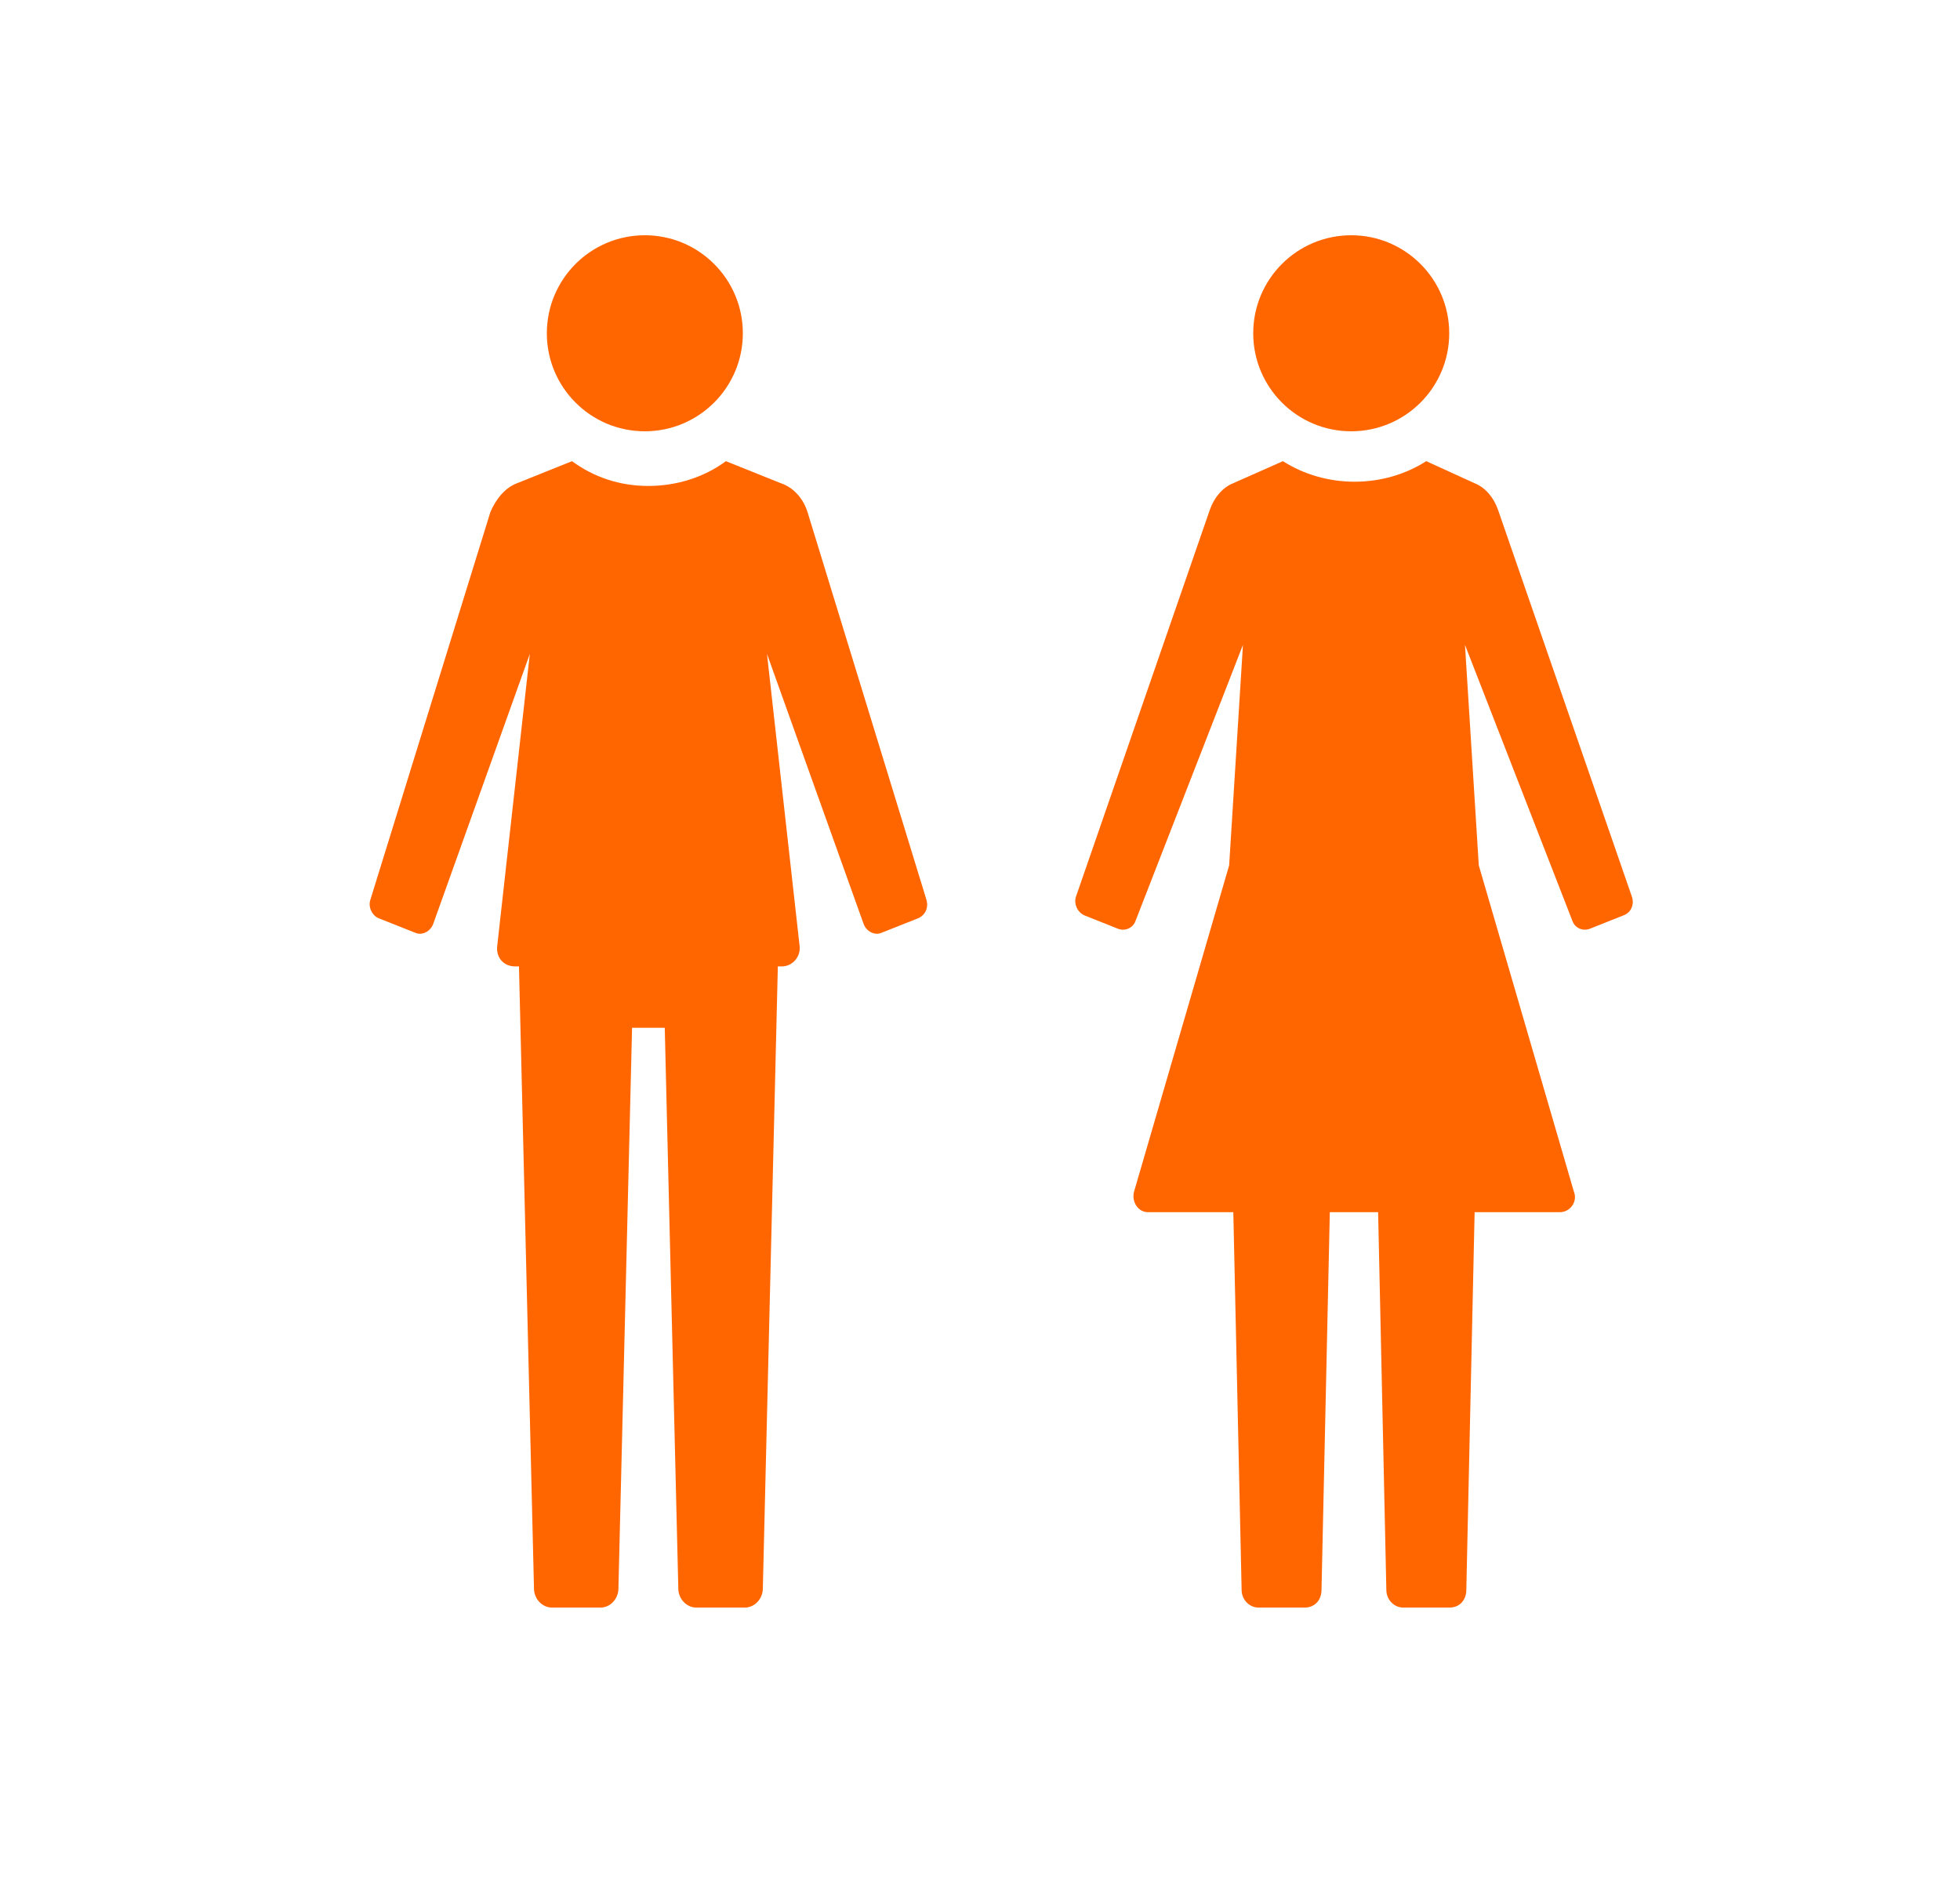 <svg width="25" height="24" viewBox="0 0 25 24" fill="none" xmlns="http://www.w3.org/2000/svg">
  <path
    d="M9.259 5.881L9.954 6.16C10.127 6.216 10.249 6.365 10.301 6.533L11.815 11.468C11.85 11.58 11.797 11.673 11.711 11.71L11.242 11.896C11.155 11.933 11.051 11.877 11.016 11.784L9.783 8.339L10.199 12.064C10.216 12.194 10.112 12.324 9.973 12.324H9.921V12.343L9.73 20.258C9.73 20.388 9.625 20.5 9.504 20.5H8.878C8.757 20.5 8.652 20.388 8.652 20.258L8.479 13.107H8.062L7.888 20.258C7.888 20.388 7.784 20.5 7.663 20.5H7.037C6.916 20.5 6.811 20.388 6.811 20.258L6.62 12.343V12.324H6.568C6.428 12.324 6.324 12.213 6.342 12.064L6.758 8.339L5.525 11.784C5.49 11.877 5.386 11.933 5.299 11.896L4.83 11.71C4.743 11.673 4.691 11.561 4.726 11.468L6.254 6.533C6.323 6.365 6.445 6.216 6.601 6.16L7.296 5.881C7.574 6.085 7.904 6.197 8.269 6.197C8.633 6.197 8.981 6.086 9.259 5.881Z"
    fill="#FF6600"
  />
  <path
    d="M8.225 5.5C8.915 5.5 9.475 4.94 9.475 4.25C9.475 3.56 8.915 3 8.225 3C7.534 3 6.975 3.56 6.975 4.25C6.975 4.94 7.534 5.5 8.225 5.5Z"
    fill="#FF6600"
  />
  <path
    d="M18.192 5.881L18.808 6.162C18.949 6.218 19.054 6.349 19.107 6.5L20.813 11.429C20.848 11.523 20.813 11.635 20.708 11.673L20.286 11.841C20.198 11.879 20.093 11.841 20.058 11.748L18.686 8.224L18.862 11.035L20.075 15.196C20.128 15.327 20.022 15.458 19.899 15.458H18.809L18.703 20.275C18.703 20.406 18.615 20.5 18.492 20.5H17.894C17.789 20.5 17.683 20.406 17.683 20.275L17.578 15.458H16.962L16.856 20.275C16.856 20.406 16.768 20.5 16.645 20.5H16.048C15.943 20.5 15.837 20.406 15.837 20.275L15.731 15.458H14.641C14.518 15.458 14.43 15.327 14.465 15.196L15.678 11.035L15.854 8.224L14.482 11.748C14.447 11.841 14.341 11.879 14.253 11.841L13.832 11.673C13.744 11.636 13.691 11.523 13.726 11.429L15.432 6.5C15.485 6.349 15.59 6.218 15.73 6.162L16.364 5.881C16.628 6.049 16.944 6.143 17.278 6.143C17.612 6.143 17.929 6.049 18.192 5.881Z"
    fill="#FF6600"
  />
  <path
    d="M17.235 5.5C17.925 5.5 18.485 4.94 18.485 4.25C18.485 3.56 17.925 3 17.235 3C16.544 3 15.985 3.56 15.985 4.25C15.985 4.94 16.544 5.5 17.235 5.5Z"
    fill="#FF6600"
  />
</svg>
